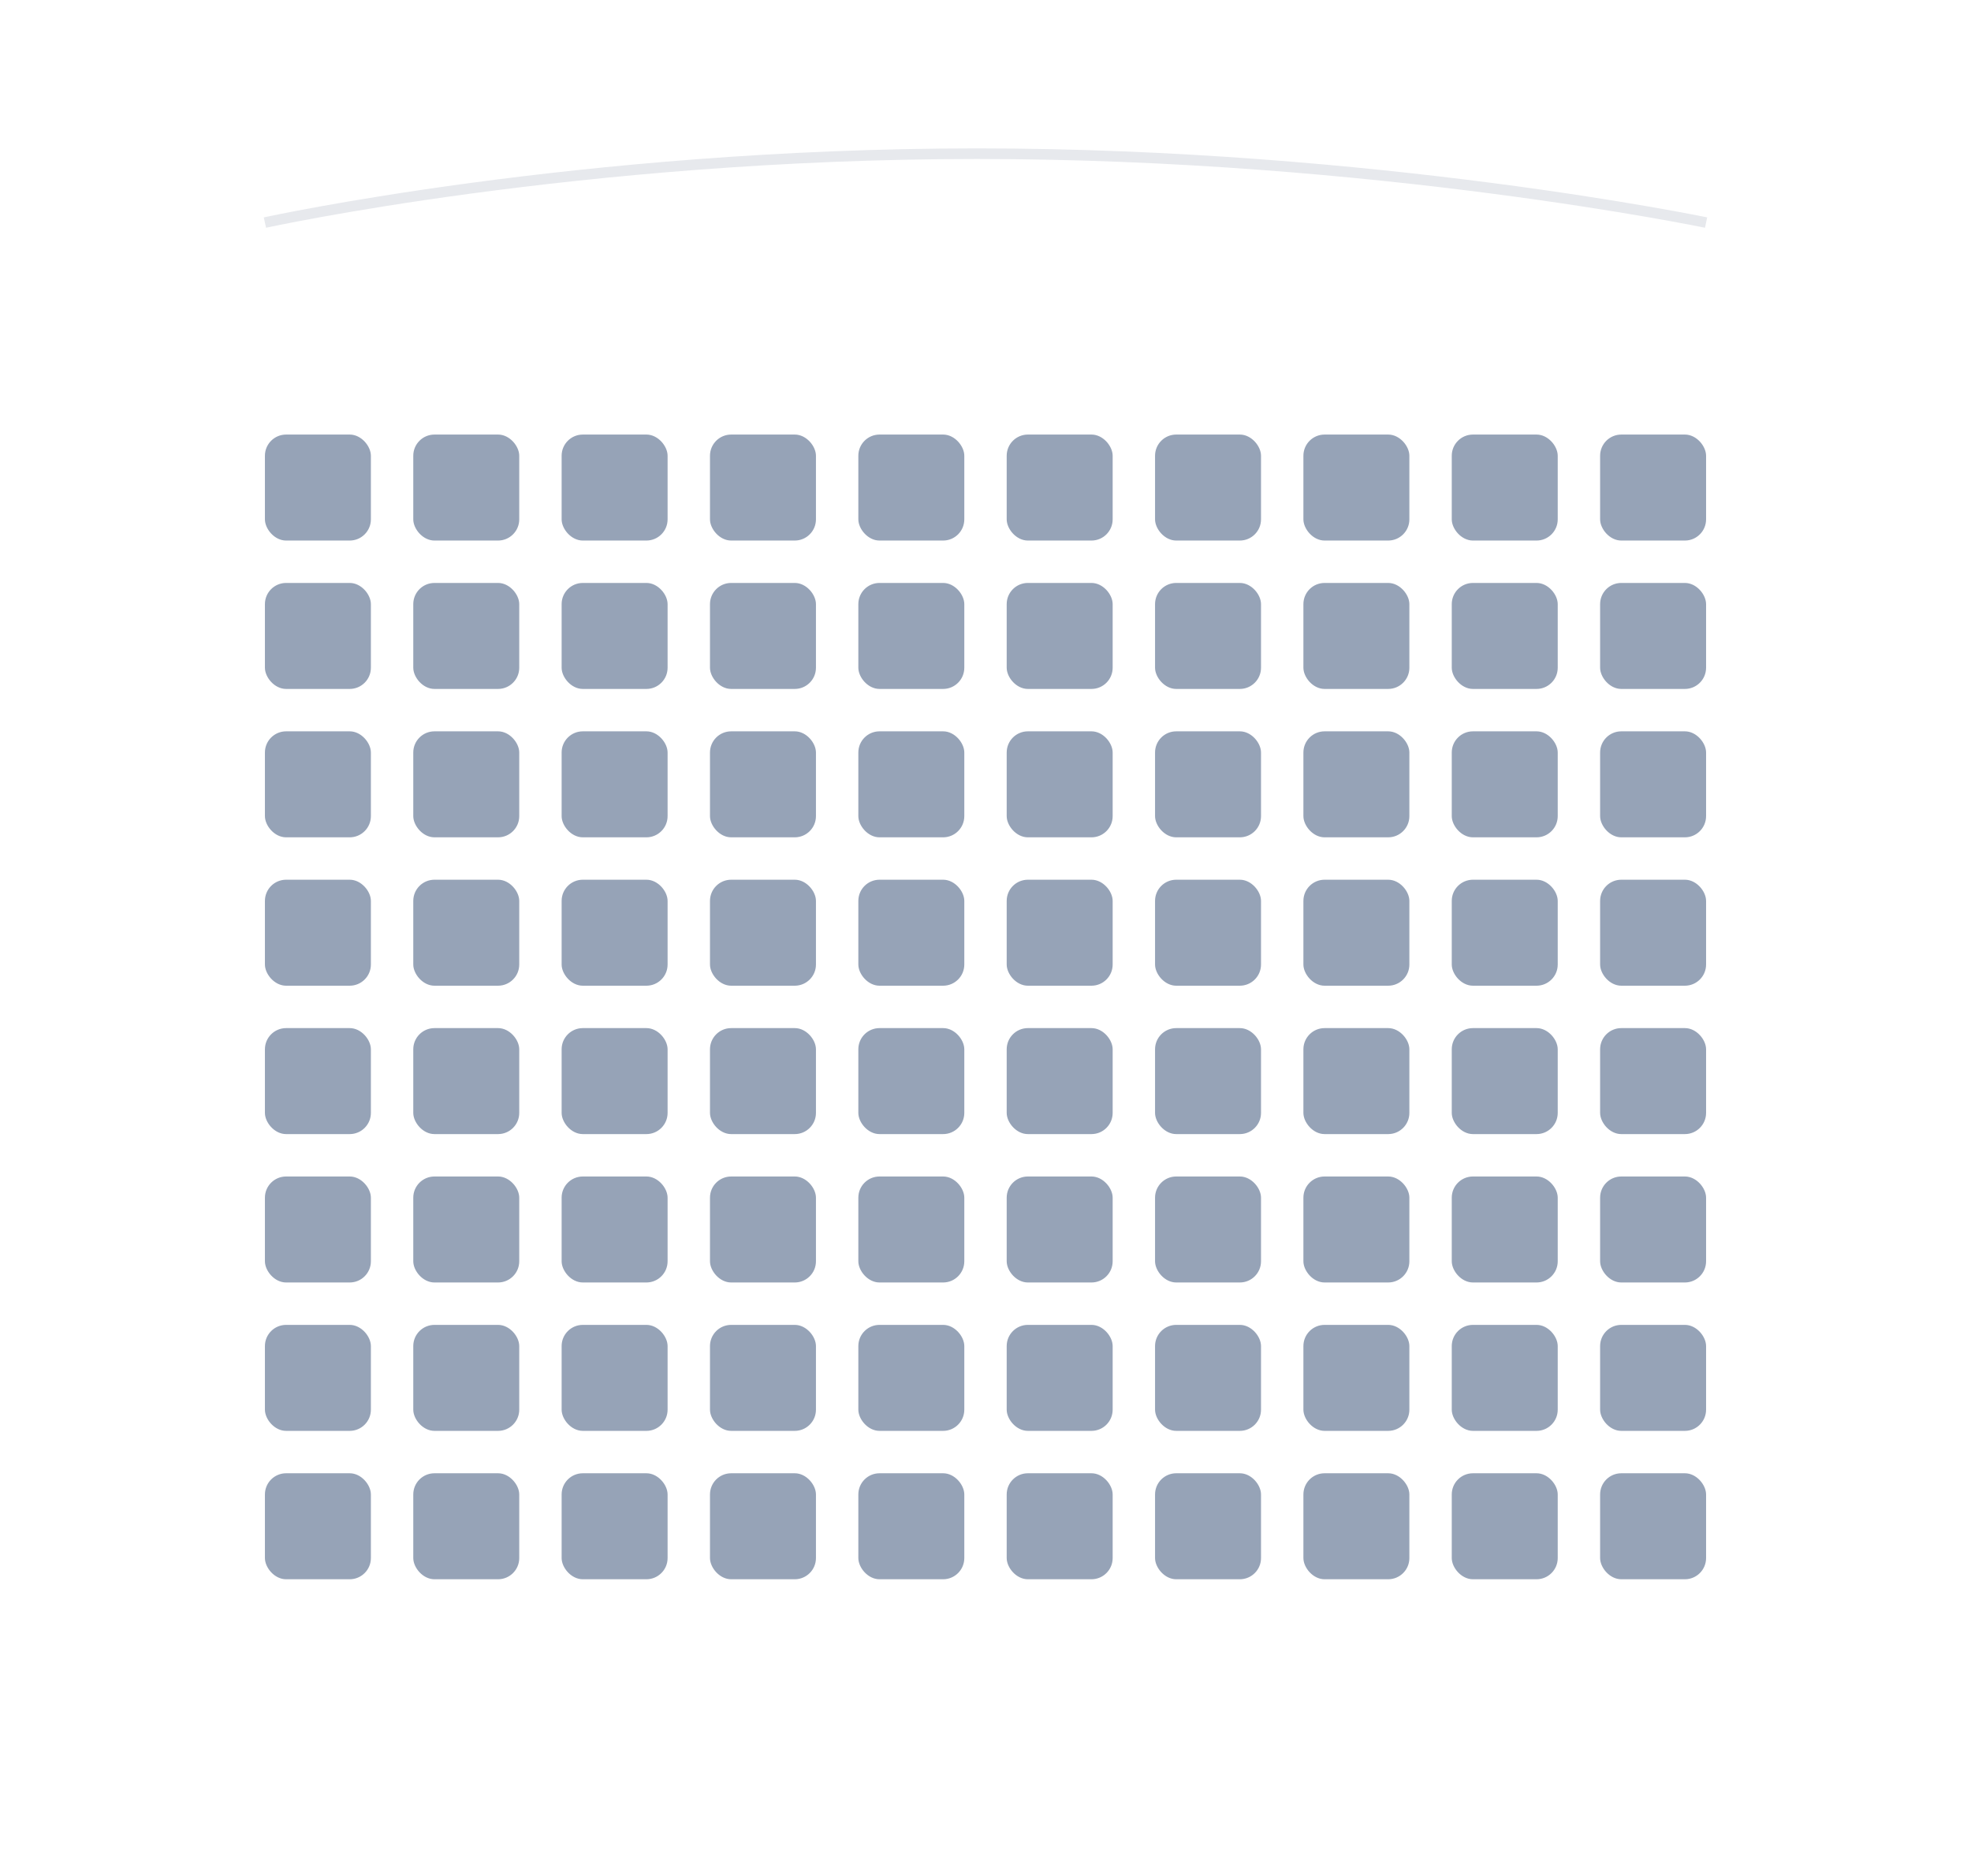 <?xml-stylesheet type="text/css" href="css/image.css"?>
<svg xmlns="http://www.w3.org/2000/svg" width="372" height="354" fill="none" viewBox="0 0 372 354">

    <style>
        <!--rect { fill: #96A3B7; }-->
        rect:hover {
            fill: #FF00FF;
            }
    </style>

    <g id="Example" class="op">
        <g id="Row_1">
            <rect id="hall01_row01_seat10" width="20" height="20" x="302" y="82" fill="#96A3B7" rx="4"/>
            <rect id="hall01_row01_seat09" width="20" height="20" x="274" y="82" fill="#96A3B7" rx="4"/>
            <rect id="hall01_row01_seat08" width="20" height="20" x="246" y="82" fill="#96A3B7" rx="4"/>
            <rect id="hall01_row01_seat07" width="20" height="20" x="218" y="82" fill="#96A3B7" rx="4"/>
            <rect id="hall01_row01_seat06" width="20" height="20" x="190" y="82" fill="#96A3B7" rx="4"/>
            <rect id="hall01_row01_seat05" width="20" height="20" x="162" y="82" fill="#96A3B7" rx="4"/>
            <rect id="hall01_row01_seat04" width="20" height="20" x="134" y="82" fill="#96A3B7" rx="4"/>
            <rect id="hall01_row01_seat03" width="20" height="20" x="106" y="82" fill="#96A3B7" rx="4"/>
            <rect id="hall01_row01_seat02" width="20" height="20" x="78" y="82" fill="#96A3B7" rx="4"/>
            <rect id="hall01_row01_seat01" width="20" height="20" x="50" y="82" fill="#96A3B7" rx="4"/>
        </g>
        <g id="Row_2">
            <rect id="hall01_row02_seat10" width="20" height="20" x="302" y="110" fill="#96A3B7" rx="4"/>
            <rect id="hall01_row02_seat09" width="20" height="20" x="274" y="110" fill="#96A3B7" rx="4"/>
            <rect id="hall01_row02_seat08" width="20" height="20" x="246" y="110" fill="#96A3B7" rx="4"/>
            <rect id="hall01_row02_seat07" width="20" height="20" x="218" y="110" fill="#96A3B7" rx="4"/>
            <rect id="hall01_row02_seat06" width="20" height="20" x="190" y="110" fill="#96A3B7" rx="4"/>
            <rect id="hall01_row02_seat05" width="20" height="20" x="162" y="110" fill="#96A3B7" rx="4"/>
            <rect id="hall01_row02_seat04" width="20" height="20" x="134" y="110" fill="#96A3B7" rx="4"/>
            <rect id="hall01_row02_seat03" width="20" height="20" x="106" y="110" fill="#96A3B7" rx="4"/>
            <rect id="hall01_row02_seat02" width="20" height="20" x="78" y="110" fill="#96A3B7" rx="4"/>
            <rect id="hall01_row02_seat01" width="20" height="20" x="50" y="110" fill="#96A3B7" rx="4"/>
        </g>
        <g id="Row_3">
            <rect id="hall01_row03_seat10" width="20" height="20" x="302" y="138" fill="#96A3B7" rx="4"/>
            <rect id="hall01_row03_seat09" width="20" height="20" x="274" y="138" fill="#96A3B7" rx="4"/>
            <rect id="hall01_row03_seat08" width="20" height="20" x="246" y="138" fill="#96A3B7" rx="4"/>
            <rect id="hall01_row03_seat07" width="20" height="20" x="218" y="138" fill="#96A3B7" rx="4"/>
            <rect id="hall01_row03_seat06" width="20" height="20" x="190" y="138" fill="#96A3B7" rx="4"/>
            <rect id="hall01_row03_seat05" width="20" height="20" x="162" y="138" fill="#96A3B7" rx="4"/>
            <rect id="hall01_row03_seat04" width="20" height="20" x="134" y="138" fill="#96A3B7" rx="4"/>
            <rect id="hall01_row03_seat03" width="20" height="20" x="106" y="138" fill="#96A3B7" rx="4"/>
            <rect id="hall01_row03_seat02" width="20" height="20" x="78" y="138" fill="#96A3B7" rx="4"/>
            <rect id="hall01_row03_seat01" width="20" height="20" x="50" y="138" fill="#96A3B7" rx="4"/>
        </g>
        <g id="Row_4">
            <rect id="hall01_row04_seat10" width="20" height="20" x="302" y="166" fill="#96A3B7" rx="4"/>
            <rect id="hall01_row04_seat09" width="20" height="20" x="274" y="166" fill="#96A3B7" rx="4"/>
            <rect id="hall01_row04_seat08" width="20" height="20" x="246" y="166" fill="#96A3B7" rx="4"/>
            <rect id="hall01_row04_seat07" width="20" height="20" x="218" y="166" fill="#96A3B7" rx="4"/>
            <rect id="hall01_row04_seat06" width="20" height="20" x="190" y="166" fill="#96A3B7" rx="4"/>
            <rect id="hall01_row04_seat05" width="20" height="20" x="162" y="166" fill="#96A3B7" rx="4"/>
            <rect id="hall01_row04_seat04" width="20" height="20" x="134" y="166" fill="#96A3B7" rx="4"/>
            <rect id="hall01_row04_seat03" width="20" height="20" x="106" y="166" fill="#96A3B7" rx="4"/>
            <rect id="hall01_row04_seat02" width="20" height="20" x="78" y="166" fill="#96A3B7" rx="4"/>
            <rect id="hall01_row04_seat01" width="20" height="20" x="50" y="166" fill="#96A3B7" rx="4"/>
        </g>
        <g id="Row_5">
            <rect id="hall01_row05_seat10" width="20" height="20" x="302" y="194" fill="#96A3B7" rx="4"/>
            <rect id="hall01_row05_seat09" width="20" height="20" x="274" y="194" fill="#96A3B7" rx="4"/>
            <rect id="hall01_row05_seat08" width="20" height="20" x="246" y="194" fill="#96A3B7" rx="4"/>
            <rect id="hall01_row05_seat07" width="20" height="20" x="218" y="194" fill="#96A3B7" rx="4"/>
            <rect id="hall01_row05_seat06" width="20" height="20" x="190" y="194" fill="#96A3B7" rx="4"/>
            <rect id="hall01_row05_seat05" width="20" height="20" x="162" y="194" fill="#96A3B7" rx="4"/>
            <rect id="hall01_row05_seat04" width="20" height="20" x="134" y="194" fill="#96A3B7" rx="4"/>
            <rect id="hall01_row05_seat03" width="20" height="20" x="106" y="194" fill="#96A3B7" rx="4"/>
            <rect id="hall01_row05_seat02" width="20" height="20" x="78" y="194" fill="#96A3B7" rx="4"/>
            <rect id="hall01_row05_seat01" width="20" height="20" x="50" y="194" fill="#96A3B7" rx="4"/>
        </g>
        <g id="Row_6">
            <rect id="hall01_row06_seat10" width="20" height="20" x="302" y="222" fill="#96A3B7" rx="4"/>
            <rect id="hall01_row06_seat09" width="20" height="20" x="274" y="222" fill="#96A3B7" rx="4"/>
            <rect id="hall01_row06_seat08" width="20" height="20" x="246" y="222" fill="#96A3B7" rx="4"/>
            <rect id="hall01_row06_seat07" width="20" height="20" x="218" y="222" fill="#96A3B7" rx="4"/>
            <rect id="hall01_row06_seat06" width="20" height="20" x="190" y="222" fill="#96A3B7" rx="4"/>
            <rect id="hall01_row06_seat05" width="20" height="20" x="162" y="222" fill="#96A3B7" rx="4"/>
            <rect id="hall01_row06_seat04" width="20" height="20" x="134" y="222" fill="#96A3B7" rx="4"/>
            <rect id="hall01_row06_seat03" width="20" height="20" x="106" y="222" fill="#96A3B7" rx="4"/>
            <rect id="hall01_row06_seat02" width="20" height="20" x="78" y="222" fill="#96A3B7" rx="4"/>
            <rect id="hall01_row06_seat01" width="20" height="20" x="50" y="222" fill="#96A3B7" rx="4"/>
        </g>
        <g id="Row_7">
            <rect id="hall01_row07_seat10" width="20" height="20" x="302" y="250" fill="#96A3B7" rx="4"/>
            <rect id="hall01_row07_seat09" width="20" height="20" x="274" y="250" fill="#96A3B7" rx="4"/>
            <rect id="hall01_row07_seat08" width="20" height="20" x="246" y="250" fill="#96A3B7" rx="4"/>
            <rect id="hall01_row07_seat07" width="20" height="20" x="218" y="250" fill="#96A3B7" rx="4"/>
            <rect id="hall01_row07_seat06" width="20" height="20" x="190" y="250" fill="#96A3B7" rx="4"/>
            <rect id="hall01_row07_seat05" width="20" height="20" x="162" y="250" fill="#96A3B7" rx="4"/>
            <rect id="hall01_row07_seat04" width="20" height="20" x="134" y="250" fill="#96A3B7" rx="4"/>
            <rect id="hall01_row07_seat03" width="20" height="20" x="106" y="250" fill="#96A3B7" rx="4"/>
            <rect id="hall01_row07_seat02" width="20" height="20" x="78" y="250" fill="#96A3B7" rx="4"/>
            <rect id="hall01_row07_seat01" width="20" height="20" x="50" y="250" fill="#96A3B7" rx="4"/>
        </g>
        <g id="Row_8">
            <rect id="hall01_row08_seat10" width="20" height="20" x="302" y="278" fill="#96A3B7" rx="4"/>
            <rect id="hall01_row08_seat09" width="20" height="20" x="274" y="278" fill="#96A3B7" rx="4"/>
            <rect id="hall01_row08_seat08" width="20" height="20" x="246" y="278" fill="#96A3B7" rx="4"/>
            <rect id="hall01_row08_seat07" width="20" height="20" x="218" y="278" fill="#96A3B7" rx="4"/>
            <rect id="hall01_row08_seat06" width="20" height="20" x="190" y="278" fill="#96A3B7" rx="4"/>
            <rect id="hall01_row08_seat05" width="20" height="20" x="162" y="278" fill="#96A3B7" rx="4"/>
            <rect id="hall01_row08_seat04" width="20" height="20" x="134" y="278" fill="#96A3B7" rx="4"/>
            <rect id="hall01_row08_seat03" width="20" height="20" x="106" y="278" fill="#96A3B7" rx="4"/>
            <rect id="hall01_row08_seat02" width="20" height="20" x="78" y="278" fill="#96A3B7" rx="4"/>
            <rect id="hall01_row08_seat01" width="20" height="20" x="50" y="278" fill="#96A3B7" rx="4"/>
        </g>
        <path id="Screen" fill="#E7E9ED" d="M50.215 42.977C50.214 42.977 50.214 42.977 50 42C49.786 41.023 49.786 41.023 49.787 41.023L49.831 41.013L49.962 40.985C50.078 40.96 50.251 40.923 50.478 40.875C50.934 40.78 51.61 40.639 52.497 40.461C54.271 40.104 56.887 39.595 60.259 38.985C67.004 37.764 76.778 36.136 88.9 34.509C113.143 31.255 146.789 28 184.4 28C222.01 28 256.455 31.255 281.495 34.508C294.017 36.135 304.189 37.763 311.233 38.983C314.755 39.594 317.495 40.103 319.356 40.459C320.287 40.638 320.997 40.778 321.476 40.873C321.715 40.921 321.897 40.958 322.018 40.983L322.156 41.011L322.191 41.018L322.203 41.021C322.203 41.021 322.204 41.021 322 42C321.796 42.979 321.796 42.979 321.796 42.979L321.753 42.97L321.618 42.943C321.499 42.918 321.32 42.882 321.084 42.835C320.61 42.74 319.905 42.601 318.98 42.423C317.13 42.069 314.401 41.562 310.892 40.954C303.872 39.737 293.727 38.115 281.238 36.492C256.256 33.245 221.9 30 184.4 30C146.9 30 113.346 33.245 89.166 36.491C77.078 38.114 67.334 39.736 60.616 40.953C57.256 41.561 54.653 42.068 52.891 42.422C52.01 42.599 51.34 42.738 50.89 42.833C50.665 42.88 50.495 42.916 50.382 42.94L50.255 42.968L50.215 42.977Z"/>
    </g>
</svg>
